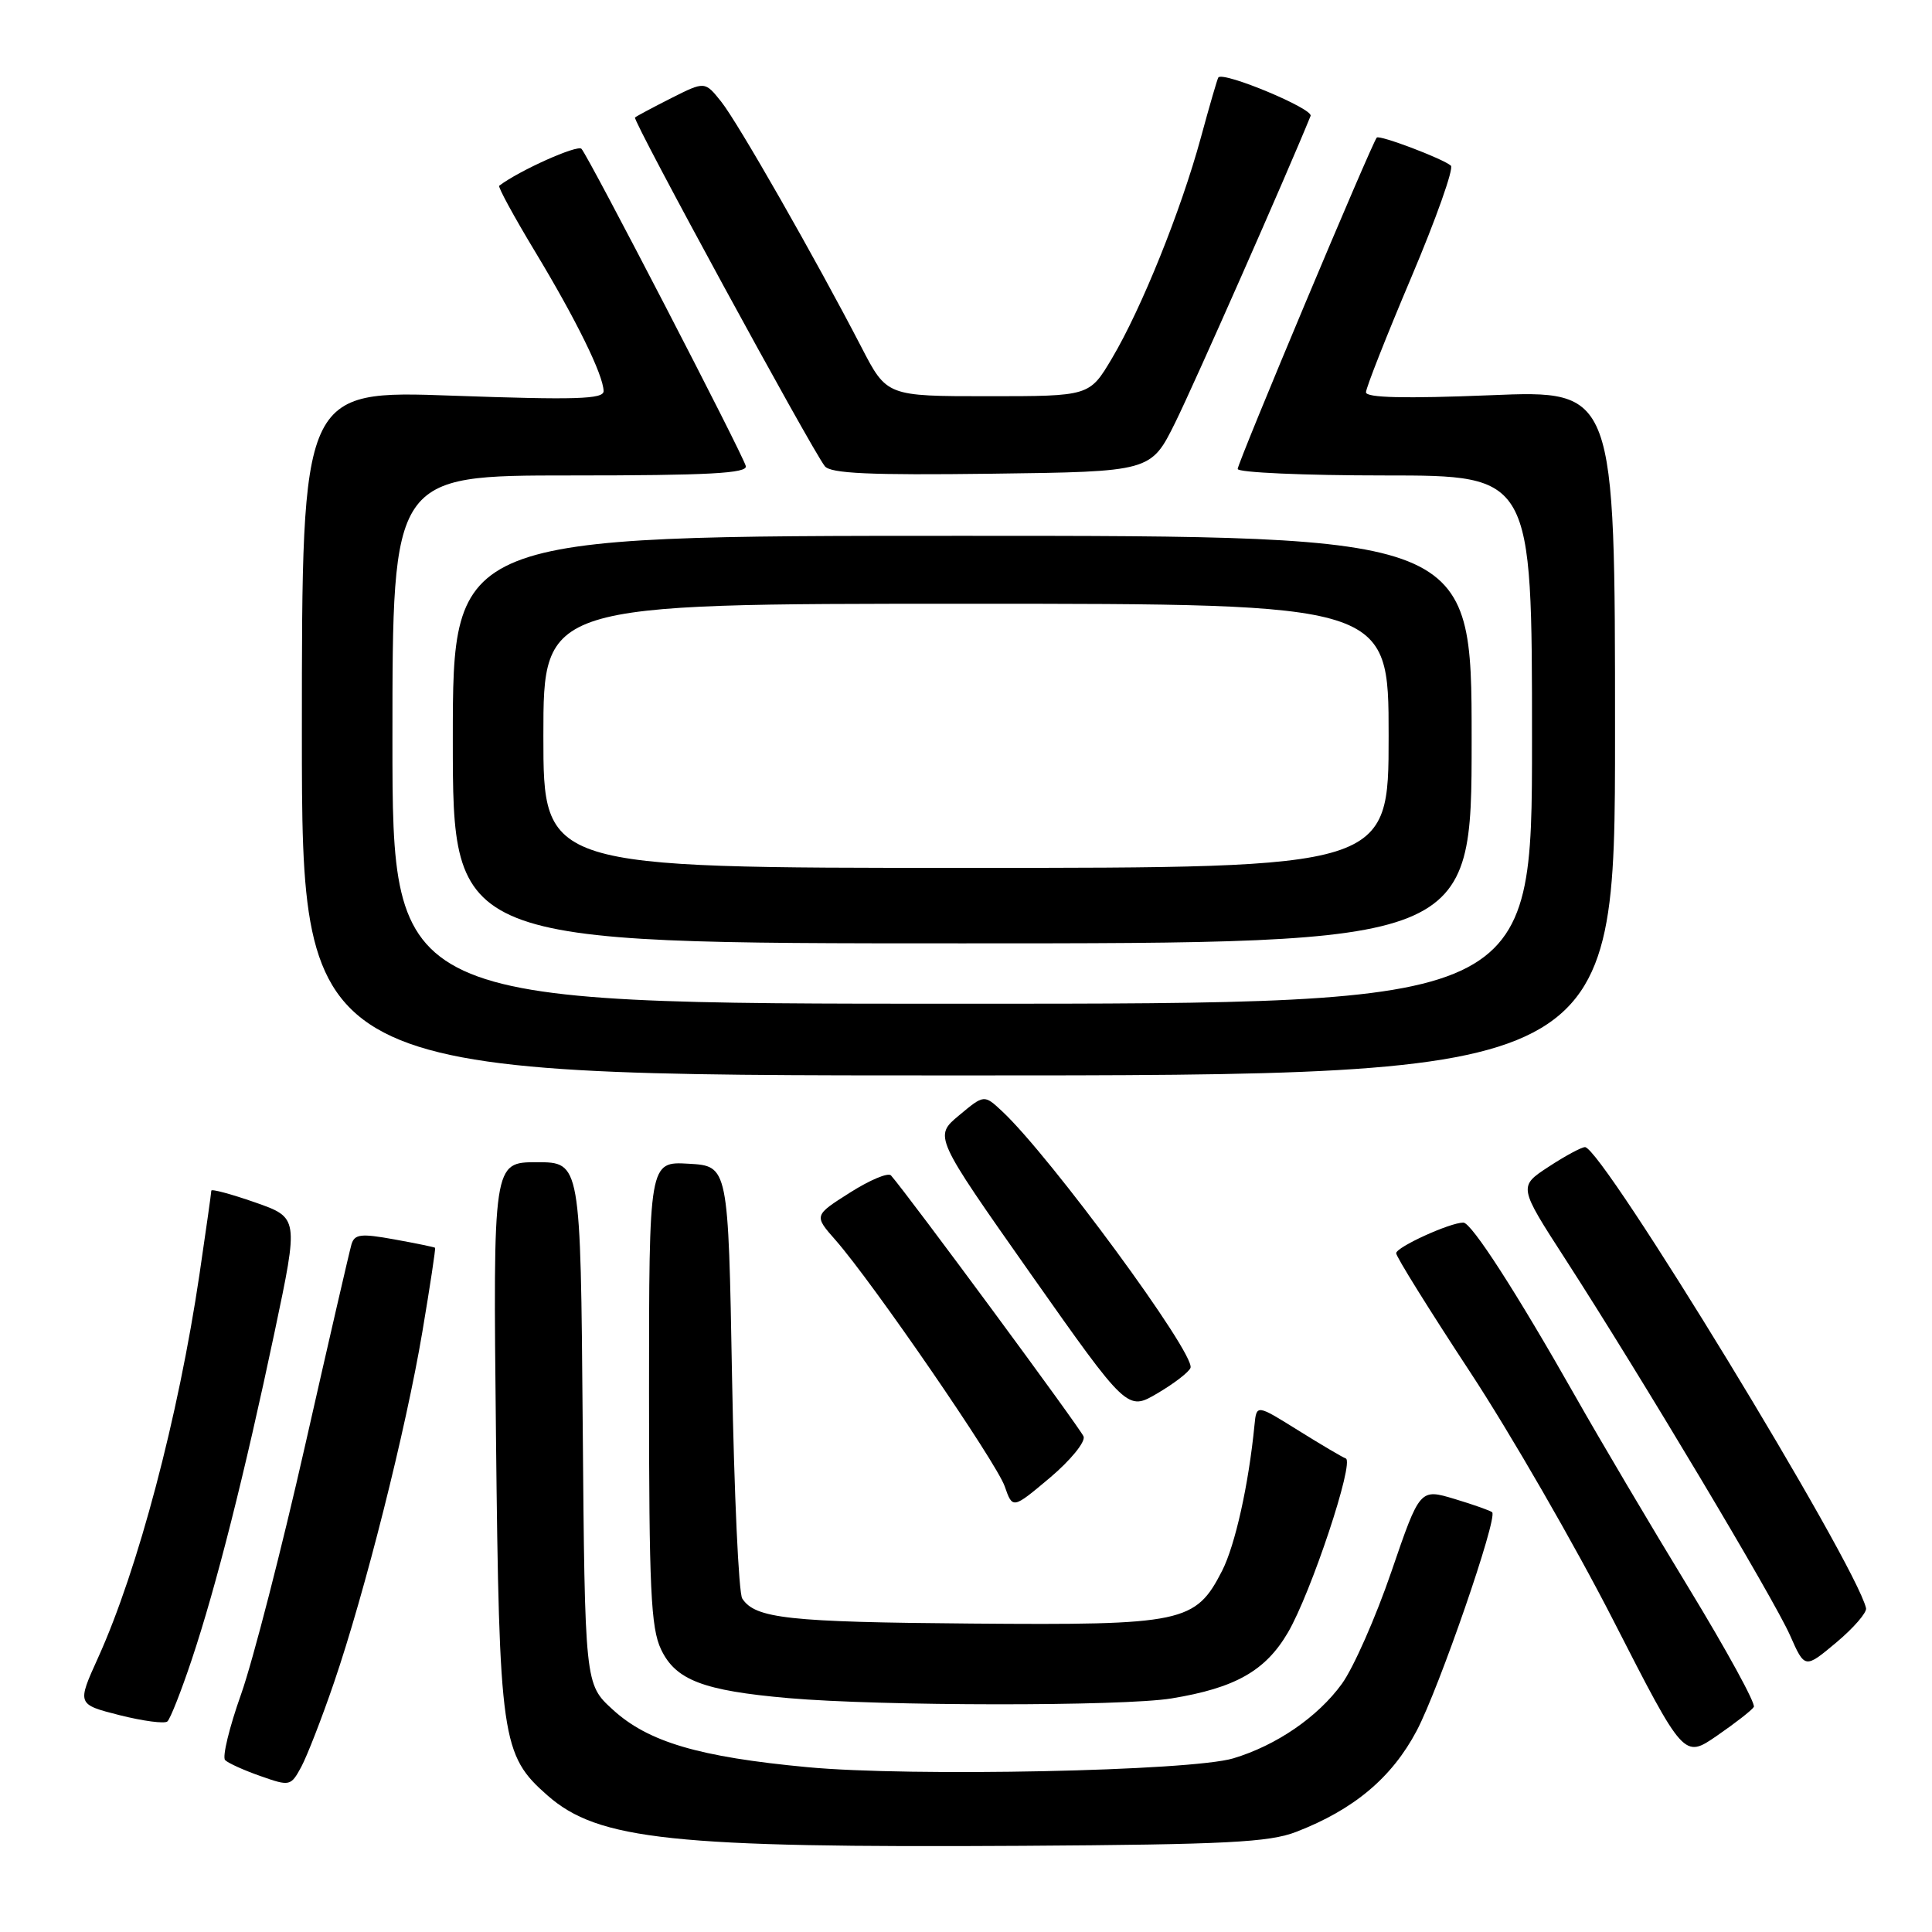 <?xml version="1.0" encoding="UTF-8" standalone="no"?>
<!DOCTYPE svg PUBLIC "-//W3C//DTD SVG 1.1//EN" "http://www.w3.org/Graphics/SVG/1.1/DTD/svg11.dtd" >
<svg xmlns="http://www.w3.org/2000/svg" xmlns:xlink="http://www.w3.org/1999/xlink" version="1.1" viewBox="0 0 256 256">
 <g >
 <path fill="currentColor"
d=" M 171.76 242.73 C 179.41 239.77 184.43 235.55 187.72 229.33 C 190.69 223.70 198.48 201.14 197.72 200.38 C 197.51 200.18 195.27 199.38 192.74 198.62 C 188.14 197.24 188.14 197.24 184.37 208.24 C 182.30 214.29 179.35 220.98 177.81 223.11 C 174.62 227.51 169.14 231.27 163.42 232.99 C 157.81 234.68 120.70 235.45 107.00 234.16 C 92.60 232.81 85.86 230.82 81.17 226.51 C 77.50 223.16 77.50 223.16 77.21 188.58 C 76.93 154.00 76.93 154.00 71.13 154.00 C 65.33 154.00 65.33 154.00 65.72 190.25 C 66.15 230.52 66.45 232.55 72.55 237.91 C 79.28 243.82 89.14 244.86 135.50 244.58 C 162.50 244.41 168.17 244.12 171.76 242.73 Z  M 44.24 223.00 C 48.35 211.00 53.78 189.44 55.96 176.50 C 56.98 170.45 57.74 165.43 57.65 165.34 C 57.57 165.25 55.15 164.75 52.27 164.23 C 47.81 163.42 46.98 163.52 46.57 164.89 C 46.31 165.78 43.55 177.74 40.44 191.48 C 37.33 205.22 33.51 220.07 31.95 224.48 C 30.38 228.89 29.43 232.83 29.83 233.22 C 30.22 233.62 32.34 234.58 34.52 235.34 C 38.41 236.71 38.53 236.68 39.92 234.12 C 40.69 232.68 42.64 227.68 44.24 223.00 Z  M 232.39 226.18 C 232.66 225.74 228.78 218.66 223.78 210.44 C 218.77 202.22 212.00 190.78 208.73 185.00 C 200.97 171.30 194.98 162.00 193.90 162.00 C 192.13 162.00 185.00 165.25 185.00 166.06 C 185.00 166.52 189.39 173.57 194.75 181.73 C 200.11 189.88 208.69 204.76 213.81 214.78 C 223.13 233.01 223.13 233.01 227.51 229.99 C 229.92 228.33 232.12 226.62 232.39 226.18 Z  M 25.40 219.93 C 28.66 210.17 32.41 195.33 36.40 176.43 C 39.58 161.35 39.58 161.35 33.79 159.32 C 30.60 158.21 28.00 157.51 28.00 157.77 C 28.00 158.03 27.29 163.03 26.43 168.87 C 23.63 187.76 18.28 208.00 12.99 219.67 C 10.20 225.83 10.20 225.83 15.85 227.27 C 18.96 228.05 21.81 228.43 22.18 228.10 C 22.56 227.77 24.01 224.09 25.40 219.93 Z  M 155.23 225.05 C 163.67 223.67 167.68 221.40 170.65 216.33 C 173.71 211.11 179.51 193.68 178.32 193.25 C 177.87 193.09 175.03 191.41 172.00 189.52 C 166.50 186.09 166.50 186.09 166.23 188.79 C 165.46 196.69 163.67 204.73 161.94 208.13 C 158.42 215.02 156.79 215.36 128.73 215.13 C 104.46 214.94 100.06 214.46 98.35 211.81 C 97.88 211.09 97.28 197.90 97.00 182.50 C 96.50 154.50 96.50 154.50 91.25 154.20 C 86.00 153.90 86.00 153.90 86.00 184.55 C 86.00 210.50 86.24 215.71 87.59 218.55 C 89.52 222.62 93.17 224.02 104.48 225.01 C 116.70 226.08 148.78 226.11 155.23 225.05 Z  M 247.26 213.09 C 245.87 207.12 212.27 152.00 210.02 152.00 C 209.56 152.00 207.38 153.17 205.19 154.61 C 201.20 157.22 201.20 157.22 207.43 166.86 C 217.46 182.40 235.03 211.82 237.18 216.67 C 239.15 221.13 239.15 221.13 243.33 217.63 C 245.62 215.71 247.39 213.66 247.26 213.09 Z  M 143.58 190.34 C 143.17 189.28 120.37 158.38 118.06 155.75 C 117.69 155.33 115.25 156.36 112.62 158.03 C 107.84 161.06 107.84 161.06 110.73 164.34 C 115.66 169.96 132.03 193.78 133.13 196.95 C 134.18 199.96 134.18 199.96 139.13 195.80 C 141.86 193.49 143.85 191.05 143.58 190.34 Z  M 157.75 181.24 C 158.38 179.36 139.17 153.21 132.80 147.26 C 130.40 145.02 130.40 145.02 127.07 147.80 C 123.75 150.57 123.75 150.57 136.56 168.78 C 149.38 186.98 149.38 186.98 153.40 184.60 C 155.61 183.30 157.57 181.78 157.75 181.24 Z  M 214.00 97.09 C 214.00 51.69 214.00 51.69 197.50 52.37 C 186.12 52.83 181.00 52.71 181.00 51.98 C 181.00 51.40 183.70 44.55 187.00 36.76 C 190.30 28.97 192.66 22.30 192.25 21.95 C 191.18 21.02 182.81 17.85 182.43 18.23 C 181.82 18.85 164.00 61.30 164.00 62.14 C 164.00 62.61 172.78 63.00 183.50 63.00 C 203.00 63.00 203.00 63.00 203.00 98.00 C 203.00 133.00 203.00 133.00 127.50 133.00 C 52.00 133.00 52.00 133.00 52.00 98.00 C 52.00 63.00 52.00 63.00 75.57 63.00 C 93.94 63.00 99.08 62.72 98.82 61.75 C 98.41 60.16 78.01 20.77 77.05 19.72 C 76.52 19.14 68.81 22.59 66.15 24.61 C 65.95 24.75 68.09 28.68 70.89 33.32 C 76.34 42.35 79.94 49.67 79.98 51.82 C 80.00 52.90 76.27 53.01 60.00 52.43 C 40.00 51.71 40.00 51.71 40.00 97.10 C 40.00 142.50 40.00 142.50 127.00 142.50 C 214.00 142.50 214.00 142.50 214.00 97.09 Z  M 195.00 98.00 C 195.00 71.00 195.00 71.00 127.50 71.00 C 60.00 71.00 60.00 71.00 60.00 98.00 C 60.00 125.00 60.00 125.00 127.50 125.00 C 195.00 125.00 195.00 125.00 195.00 98.00 Z  M 155.72 56.00 C 158.19 51.02 170.56 23.00 173.66 15.36 C 174.05 14.42 162.15 9.45 161.44 10.26 C 161.32 10.39 160.27 14.00 159.11 18.27 C 156.48 27.92 151.25 40.90 147.33 47.50 C 144.36 52.50 144.36 52.50 130.93 52.50 C 117.50 52.50 117.50 52.50 114.14 46.00 C 108.08 34.30 97.79 16.26 95.57 13.48 C 93.40 10.76 93.40 10.76 88.95 13.00 C 86.50 14.24 84.34 15.39 84.14 15.57 C 83.77 15.90 107.47 59.43 109.29 61.77 C 110.04 62.74 115.25 62.98 131.39 62.77 C 152.50 62.50 152.50 62.50 155.72 56.00 Z  M 72.00 97.50 C 72.00 80.00 72.00 80.00 128.00 80.00 C 184.00 80.00 184.00 80.00 184.00 97.50 C 184.00 115.00 184.00 115.00 128.00 115.00 C 72.00 115.00 72.00 115.00 72.00 97.50 Z "/>
</g>
</svg>